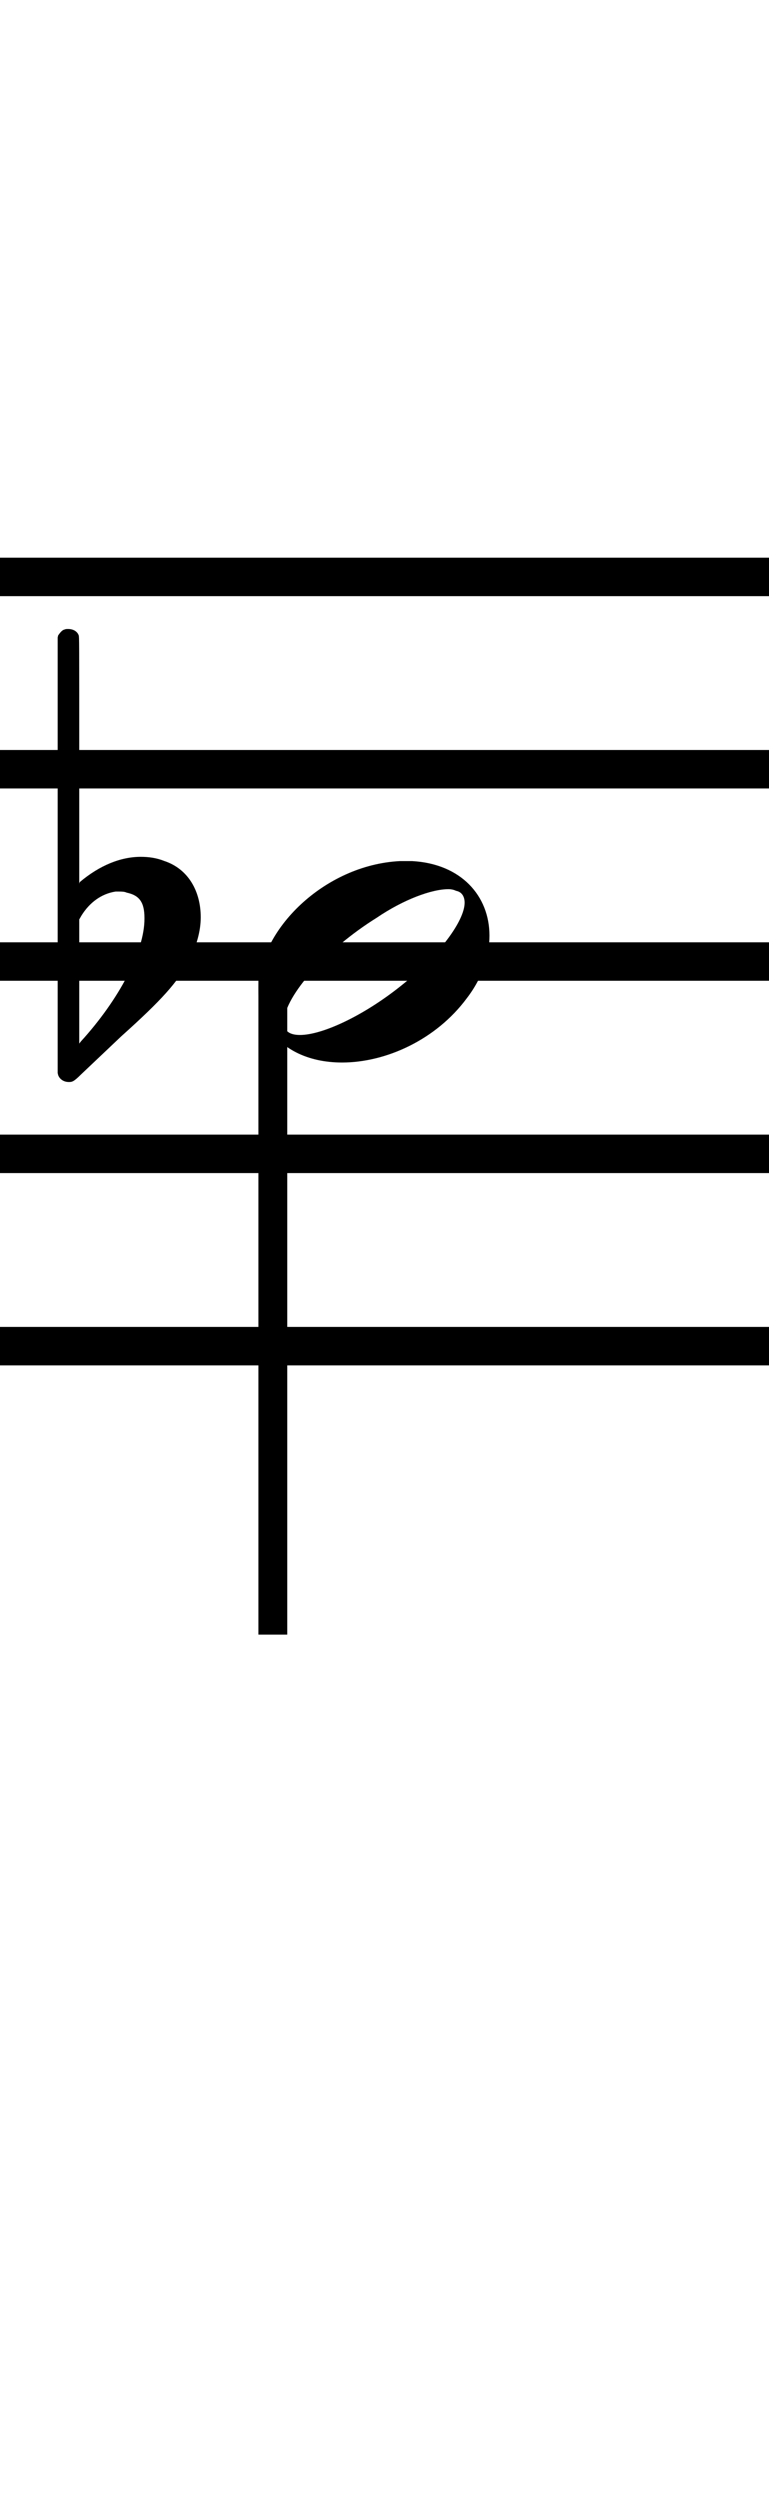 <?xml version="1.0" standalone="no"?><svg xmlns="http://www.w3.org/2000/svg" width="40" height="130"><path stroke-width="2" fill="none" stroke="black" stroke-dasharray="none" font-family="Arial" font-size="10pt" font-weight="normal" font-style="normal" d="M-15 30L85 30"/><path stroke-width="2" fill="none" stroke="black" stroke-dasharray="none" font-family="Arial" font-size="10pt" font-weight="normal" font-style="normal" d="M-15 40L85 40"/><path stroke-width="2" fill="none" stroke="black" stroke-dasharray="none" font-family="Arial" font-size="10pt" font-weight="normal" font-style="normal" d="M-15 50L85 50"/><path stroke-width="2" fill="none" stroke="black" stroke-dasharray="none" font-family="Arial" font-size="10pt" font-weight="normal" font-style="normal" d="M-15 60L85 60"/><path stroke-width="2" fill="none" stroke="black" stroke-dasharray="none" font-family="Arial" font-size="10pt" font-weight="normal" font-style="normal" d="M-15 70L85 70"/><rect stroke-width="0.3" fill="black" stroke="black" stroke-dasharray="none" font-family="Arial" font-size="10pt" font-weight="normal" font-style="normal" x="-15" y="29.5" width="1" height="41"/><rect stroke-width="0.3" fill="black" stroke="black" stroke-dasharray="none" font-family="Arial" font-size="10pt" font-weight="normal" font-style="normal" x="85" y="29.5" width="1" height="41"/><g class="vf-stavenote" id="vf-auto2676"><g class="vf-note" pointer-events="bounding-box"><g class="vf-stem" pointer-events="bounding-box"><path stroke-width="1.5" fill="none" stroke="black" stroke-dasharray="none" font-family="Arial" font-size="10pt" font-weight="normal" font-style="normal" x="85" y="29.5" width="1" height="41" d="M14.192 50L14.192 85"/></g><g class="vf-notehead" pointer-events="bounding-box"><path stroke-width="0.3" fill="black" stroke="none" stroke-dasharray="none" font-family="Arial" font-size="10pt" font-weight="normal" font-style="normal" x="85" y="29.5" width="1" height="41" d="M13.442 50M20.799 44.777C20.911 44.777,21.08 44.777,21.108 44.777C21.108 44.777,21.136 44.777,21.136 44.777C21.136 44.777,21.304 44.777,21.445 44.777C23.972 44.918,25.46 46.574,25.46 48.652C25.46 49.663,25.123 50.814,24.281 51.909C22.68 54.072,20.069 55.251,17.794 55.251C16.025 55.251,14.509 54.549,13.779 53.117C13.554 52.555,13.442 52.022,13.442 51.432C13.442 48.371,16.868 44.974,20.799 44.777M23.719 46.322C23.607 46.265,23.466 46.237,23.326 46.237C22.456 46.237,20.995 46.771,19.591 47.726C16.98 49.354,14.846 51.741,14.762 53.117C14.762 53.117,14.762 53.145,14.762 53.145C14.762 53.622,15.071 53.819,15.604 53.819C16.755 53.819,18.889 52.836,20.855 51.264C22.877 49.663,24.168 47.866,24.168 46.939C24.168 46.63,24.028 46.378,23.719 46.322"/></g></g><g class="vf-modifiers"><path stroke-width="0.3" fill="black" stroke="none" stroke-dasharray="none" font-family="Arial" font-size="10pt" font-weight="normal" font-style="normal" x="85" y="29.5" width="1" height="41" d="M3.575 50M3.356 32.736C3.41 32.708,3.465 32.708,3.547 32.708C3.793 32.708,4.012 32.818,4.094 33.037C4.122 33.146,4.122 33.146,4.122 39.521L4.122 45.951L4.149 45.869C5.189 44.993,6.283 44.555,7.323 44.555C7.733 44.555,8.144 44.61,8.554 44.774C9.785 45.185,10.442 46.334,10.442 47.702C10.442 48.413,10.223 49.207,9.813 50C9.211 51.094,8.445 51.97,6.311 53.885L4.204 55.882C3.821 56.265,3.739 56.265,3.575 56.265C3.328 56.265,3.109 56.129,3.027 55.91L3 55.8L3 44.501L3 33.146L3.027 33.037C3.109 32.927,3.219 32.763,3.356 32.736M6.584 46.416C6.475 46.361,6.311 46.361,6.201 46.361C6.119 46.361,6.064 46.361,6.01 46.361C5.298 46.471,4.669 46.908,4.231 47.62L4.122 47.811L4.122 51.012L4.122 54.268L4.204 54.159C6.201 51.97,7.514 49.453,7.514 47.784L7.514 47.729C7.514 46.908,7.241 46.553,6.584 46.416"/></g></g></svg>